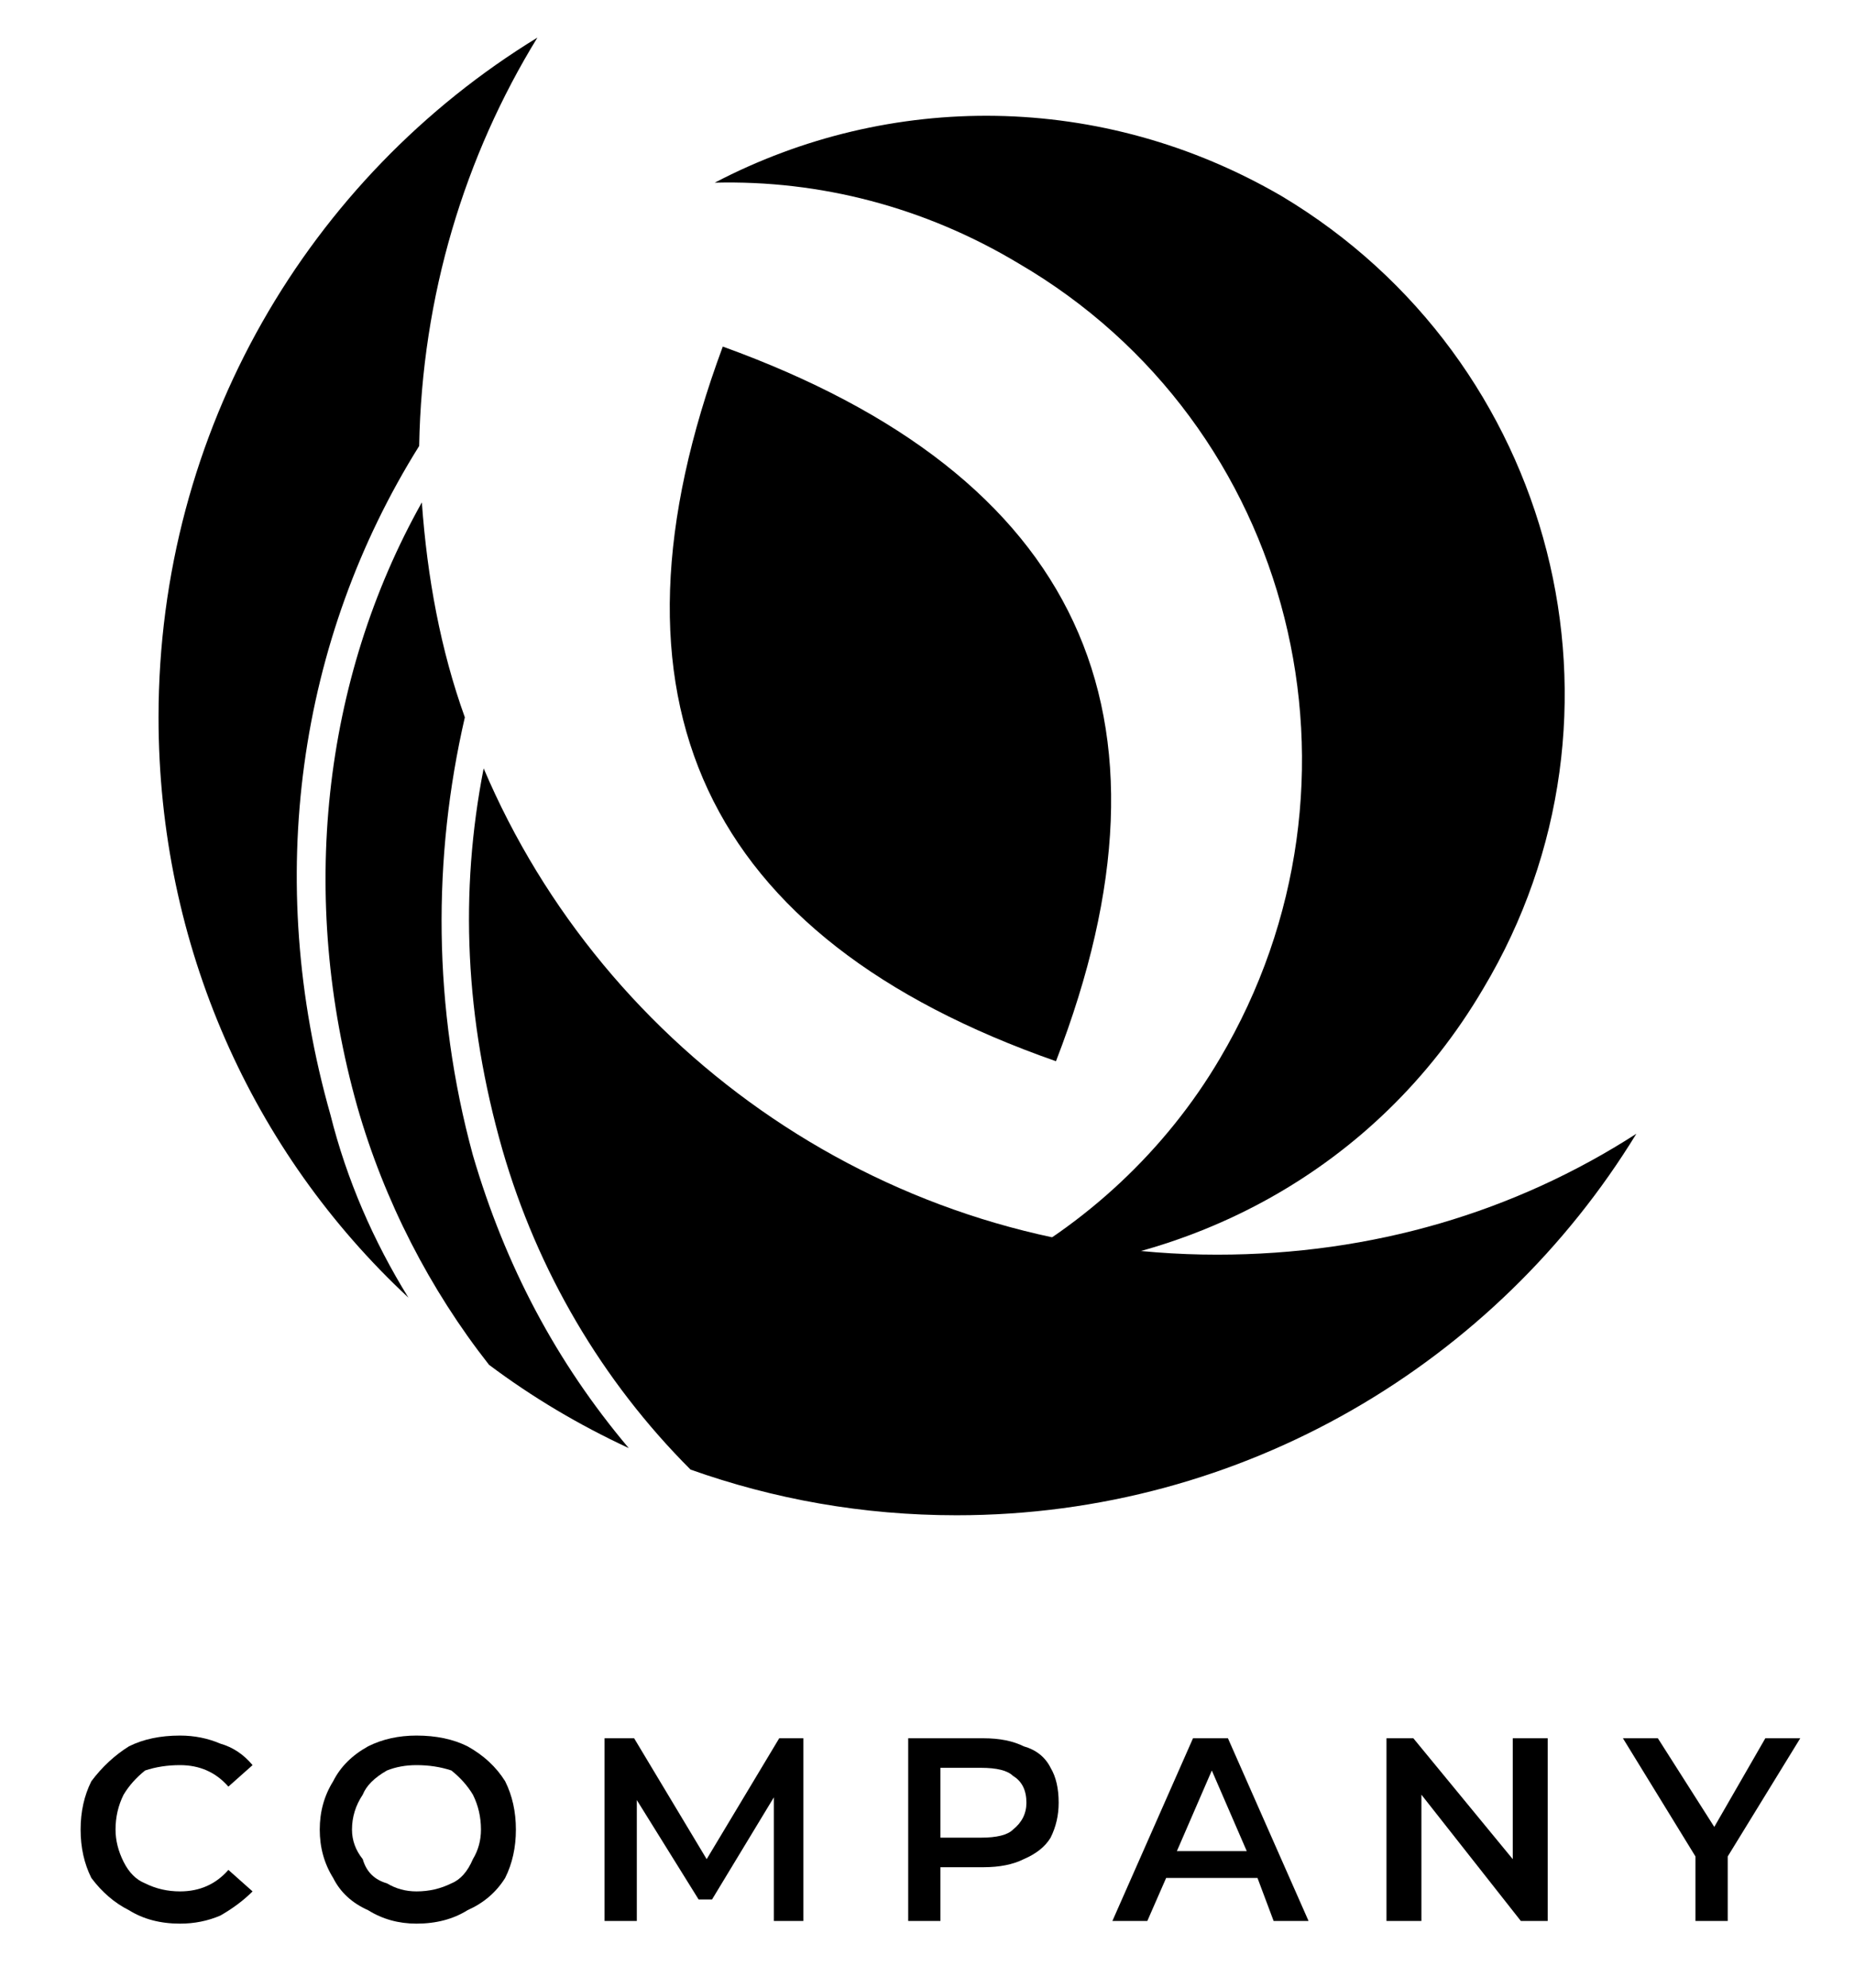 <svg version="1.2" xmlns="http://www.w3.org/2000/svg" viewBox="0 0 69 74" width="69" height="74">
	<title>client-4-svg</title>
	<style>
		.s0 { fill: #000000 } 
	</style>
	<g id="Object">
		<g id="&lt;Group&gt;">
			<g id="&lt;Group&gt;">
				<path id="&lt;Path&gt;" class="s0" d="m26.6 6.8c6.5-3.4 14.4-3.4 21.1 0.5 10.2 6.1 13.6 19.3 7.5 29.5-4 6.8-11 10.4-18.3 10.6 3.5-1.8 6.5-4.6 8.5-8 6.1-10.3 2.8-23.6-7.5-29.6-3.5-2.1-7.4-3.1-11.3-3z"/>
				<g id="&lt;Group&gt;">
					<path id="&lt;Path&gt;" class="s0" d="m15.7 18.7c0.2 2.8 0.7 5.5 1.6 8-1.2 5.2-1.2 10.8 0.3 16.3 1.2 4.1 3.1 7.7 5.8 10.9q-2.8-1.3-5.2-3.1c-2.2-2.8-3.9-6.1-4.9-9.6-2.2-7.8-1.3-15.9 2.4-22.5z"/>
					<path id="&lt;Path&gt;" class="s0" d="m18 28.6c4.5 10.6 15.1 18.1 27.3 18.1 5.8 0 11.1-1.6 15.6-4.5-5.2 8.5-14.6 14.2-25.3 14.2-3.5 0-6.8-0.6-9.9-1.7-3.3-3.3-5.7-7.4-7-11.9-1.4-4.9-1.6-9.6-0.7-14.2z"/>
					<path id="&lt;Path&gt;" class="s0" d="m12.3 41.5c0.6 2.4 1.6 4.7 2.9 6.8-5.8-5.4-9.3-13.1-9.3-21.6 0-10.7 5.6-20.1 14.1-25.3-2.7 4.4-4.3 9.6-4.4 15.2-4.5 7.2-5.8 16.1-3.3 24.9z"/>
				</g>
				<path id="&lt;Path&gt;" class="s0" d="m26.9 12.9q-7.3 19.7 12.4 26.6 7.5-19.4-12.4-26.6z"/>
			</g>
			<g id="&lt;Group&gt;">
				<path id="&lt;Compound Path&gt;" class="s0" d="m4.8 71.1q-0.8-0.4-1.4-1.2-0.4-0.8-0.4-1.8 0-1 0.4-1.8 0.6-0.8 1.4-1.3 0.8-0.4 1.9-0.4 0.8 0 1.5 0.3 0.7 0.2 1.2 0.8l-0.9 0.8q-0.7-0.8-1.8-0.8-0.7 0-1.3 0.2-0.5 0.4-0.8 0.9-0.3 0.6-0.3 1.3 0 0.6 0.3 1.2 0.3 0.6 0.8 0.8 0.6 0.3 1.3 0.3 1.1 0 1.8-0.8l0.9 0.8q-0.5 0.5-1.2 0.9-0.7 0.3-1.5 0.3-1.1 0-1.9-0.5z"/>
				<path id="&lt;Compound Path&gt;" fill-rule="evenodd" class="s0" d="m13.7 71.1q-0.9-0.4-1.3-1.2-0.5-0.8-0.5-1.8 0-1 0.5-1.8 0.4-0.8 1.3-1.3 0.8-0.4 1.8-0.4 1.1 0 1.9 0.4 0.9 0.5 1.4 1.3 0.4 0.8 0.4 1.8 0 1-0.4 1.8-0.5 0.8-1.4 1.2-0.8 0.5-1.9 0.5-1 0-1.8-0.5zm3.1-1q0.5-0.2 0.8-0.9 0.3-0.5 0.3-1.1 0-0.7-0.3-1.3-0.3-0.5-0.8-0.9-0.6-0.2-1.3-0.2-0.6 0-1.1 0.2-0.7 0.4-0.9 0.9-0.4 0.6-0.4 1.3 0 0.6 0.4 1.1 0.2 0.7 0.9 0.9 0.5 0.3 1.1 0.3 0.7 0 1.3-0.3z"/>
				<path id="&lt;Compound Path&gt;" class="s0" d="m28.8 71.5v-4.6l-2.3 3.8h-0.5l-2.3-3.7v4.5h-1.2v-6.8h1.1l2.7 4.5 2.7-4.5h0.9v6.8z"/>
				<path id="&lt;Compound Path&gt;" fill-rule="evenodd" class="s0" d="m38.1 65q0.7 0.2 1 0.8 0.3 0.5 0.3 1.3 0 0.7-0.3 1.3-0.3 0.5-1 0.8-0.6 0.3-1.5 0.3h-1.6v2h-1.2v-6.8h2.8q0.9 0 1.5 0.3zm-0.4 3.1q0.5-0.4 0.5-1 0-0.7-0.5-1-0.3-0.3-1.2-0.3h-1.5v2.6h1.5q0.9 0 1.2-0.3z"/>
				<path id="&lt;Compound Path&gt;" fill-rule="evenodd" class="s0" d="m46.8 69.9h-3.4l-0.7 1.6h-1.3l3-6.8h1.3l3 6.8h-1.3zm-0.4-1l-1.3-3-1.3 3z"/>
				<path id="&lt;Compound Path&gt;" class="s0" d="m57.6 64.7v6.8h-1l-3.7-4.7v4.7h-1.3v-6.8h1l3.7 4.5v-4.5z"/>
				<path id="&lt;Compound Path&gt;" class="s0" d="m64.3 69.1v2.4h-1.2v-2.4l-2.7-4.4h1.3l2.1 3.3 1.9-3.3h1.3z"/>
			</g>
		</g>
	</g>
</svg>